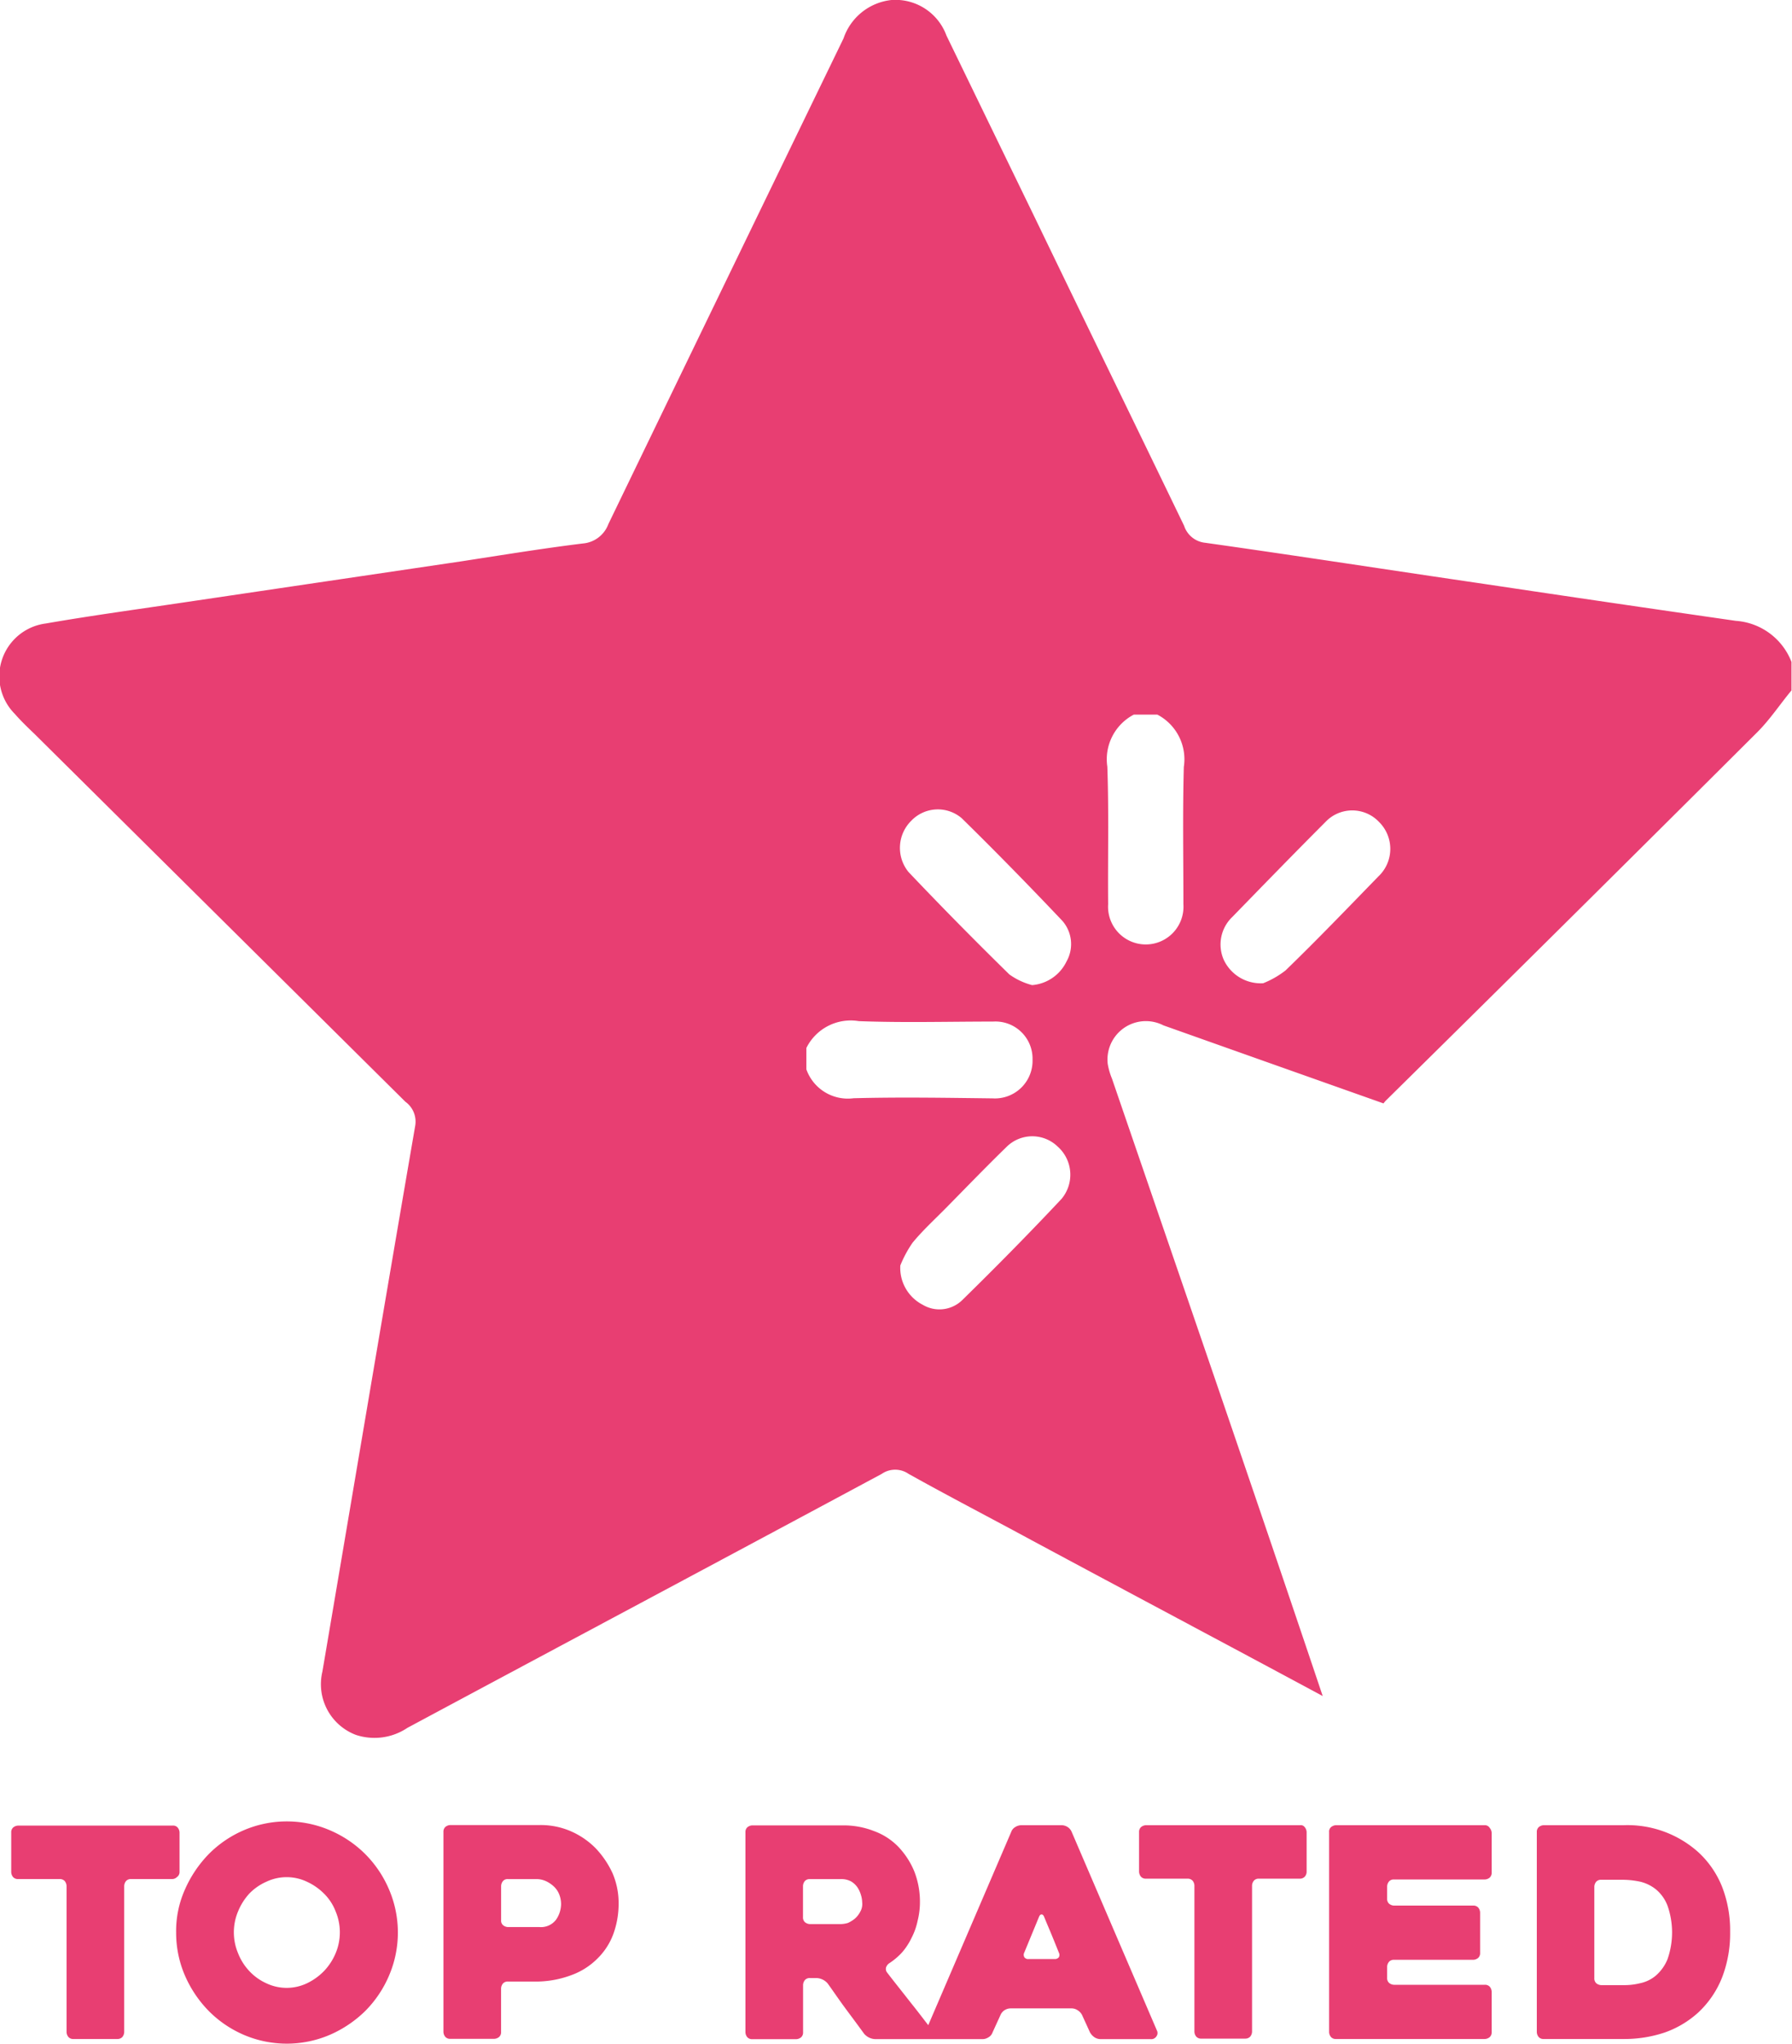 <svg xmlns="http://www.w3.org/2000/svg" width="42" height="47.872" viewBox="0 0 42 47.872">
  <g id="Group_40271" data-name="Group 40271" transform="translate(421 239)">
    <g id="Group_39746" data-name="Group 39746" transform="translate(-421 -239)">
      <path id="Path_78038" data-name="Path 78038" d="M119.659,225.011q-2.932-.421-5.873-.861c-2.183-.319-4.367-.658-6.559-.967a.583.583,0,0,1-.5-.4c-1.154-2.389-2.317-4.769-3.47-7.159-.7-1.441-1.4-2.883-2.1-4.324a1.273,1.273,0,0,0-1.287-.832,1.336,1.336,0,0,0-1.125.9q-2.76,5.688-5.511,11.376a.7.7,0,0,1-.6.455c-.944.116-1.888.271-2.832.416l-6.474.958c-1.1.164-2.183.31-3.28.5a1.248,1.248,0,0,0-.725,2.119c.143.164.305.319.467.474q4.348,4.31,8.686,8.61a.574.574,0,0,1,.229.571c-.734,4.256-1.449,8.513-2.174,12.779a1.269,1.269,0,0,0,.782,1.48,1.384,1.384,0,0,0,1.211-.164c3.7-1.983,7.408-3.957,11.117-5.949a.554.554,0,0,1,.629,0c.953.532,1.926,1.035,2.889,1.557,2.269,1.219,4.548,2.428,6.817,3.647-1.63-4.847-3.289-9.654-4.939-14.462a1.58,1.58,0,0,1-.1-.348.9.9,0,0,1,1.306-.9q2.574.914,5.158,1.828a.624.624,0,0,1,.076-.087q4.362-4.3,8.686-8.61c.3-.3.534-.658.8-.977v-.667A1.511,1.511,0,0,0,119.659,225.011ZM98.98,236.194a1.031,1.031,0,0,1-1.106-.677v-.5a1.16,1.16,0,0,1,1.23-.629c1.049.039,2.1.01,3.146.01a.87.87,0,0,1,.925.89.882.882,0,0,1-.934.909C101.154,236.184,100.067,236.165,98.98,236.194Zm4.881,2.351c-.763.813-1.545,1.606-2.336,2.38a.765.765,0,0,1-.925.106.971.971,0,0,1-.524-.919,2.729,2.729,0,0,1,.286-.532c.238-.29.524-.551.791-.822.467-.474.934-.958,1.411-1.422a.855.855,0,0,1,1.2-.01A.881.881,0,0,1,103.861,238.544Zm.114-5.562a.983.983,0,0,1-.81.561,1.607,1.607,0,0,1-.534-.251c-.8-.784-1.592-1.586-2.364-2.4a.893.893,0,0,1,.067-1.2.861.861,0,0,1,1.182-.058c.8.784,1.583,1.586,2.355,2.4A.826.826,0,0,1,103.976,232.982Zm2.746-4.556c-.029,1.074-.01,2.148-.01,3.221a.884.884,0,1,1-1.764,0c-.01-1.074.019-2.148-.019-3.221a1.18,1.18,0,0,1,.62-1.219h.553A1.18,1.18,0,0,1,106.722,228.426ZM111.279,231c-.715.735-1.43,1.48-2.174,2.2a2.139,2.139,0,0,1-.524.3.956.956,0,0,1-.925-.551.89.89,0,0,1,.2-1c.725-.745,1.449-1.49,2.183-2.225a.864.864,0,0,1,1.259,0A.886.886,0,0,1,111.279,231Z" transform="translate(-78.975 -210.468)" fill="#e83e72"/>
      <path id="Path_78039" data-name="Path 78039" d="M85.845,655.19v-.928a.19.19,0,0,0-.045-.117.138.138,0,0,0-.117-.045H82.062a.19.19,0,0,0-.117.045.149.149,0,0,0-.045.117v.928a.19.19,0,0,0,.045.117.149.149,0,0,0,.117.045h.973a.156.156,0,0,1,.117.045.19.19,0,0,1,.045.117v3.423a.19.19,0,0,0,.045.117.149.149,0,0,0,.117.045h1.027a.156.156,0,0,0,.117-.045.19.19,0,0,0,.045-.117v-3.423a.19.19,0,0,1,.045-.117.149.149,0,0,1,.117-.045h.955a.156.156,0,0,0,.117-.045A.142.142,0,0,0,85.845,655.19Z" transform="translate(-81.637 -611.336)" fill="#e83e72"/>
      <path id="Path_78040" data-name="Path 78040" d="M129.232,653.766a2.635,2.635,0,0,0-.829-.558,2.56,2.56,0,0,0-2.018,0,2.594,2.594,0,0,0-.82.558,2.8,2.8,0,0,0-.558.829,2.382,2.382,0,0,0-.207,1.009,2.526,2.526,0,0,0,.207,1.009,2.743,2.743,0,0,0,.558.829,2.6,2.6,0,0,0,.82.558,2.56,2.56,0,0,0,2.018,0,2.744,2.744,0,0,0,.829-.558,2.635,2.635,0,0,0,.558-.829,2.56,2.56,0,0,0,0-2.018A2.635,2.635,0,0,0,129.232,653.766Zm-.694,2.324a1.37,1.37,0,0,1-.27.414,1.4,1.4,0,0,1-.4.288,1.108,1.108,0,0,1-.955,0,1.246,1.246,0,0,1-.4-.288,1.3,1.3,0,0,1-.261-.414,1.266,1.266,0,0,1,0-.982,1.407,1.407,0,0,1,.261-.414,1.26,1.26,0,0,1,.4-.279,1.108,1.108,0,0,1,.955,0,1.372,1.372,0,0,1,.4.279,1.18,1.18,0,0,1,.27.414,1.265,1.265,0,0,1,0,.982Z" transform="translate(-120.672 -610.335)" fill="#e83e72"/>
      <path id="Path_78041" data-name="Path 78041" d="M190.867,654.54a1.87,1.87,0,0,0-.585-.4,1.777,1.777,0,0,0-.721-.144h-2.1a.189.189,0,0,0-.117.045.149.149,0,0,0-.045.117v4.684a.19.19,0,0,0,.045.117.149.149,0,0,0,.117.045h1.027a.19.19,0,0,0,.117-.045.149.149,0,0,0,.045-.117v-1.018a.19.19,0,0,1,.045-.117.149.149,0,0,1,.117-.045h.594a2.369,2.369,0,0,0,.874-.144,1.661,1.661,0,0,0,.621-.387,1.567,1.567,0,0,0,.378-.577,2.075,2.075,0,0,0,.126-.712,1.776,1.776,0,0,0-.144-.721A2.166,2.166,0,0,0,190.867,654.54Zm-.937,1.684a.442.442,0,0,1-.378.162h-.739a.189.189,0,0,1-.117-.045.138.138,0,0,1-.045-.117v-.8a.19.19,0,0,1,.045-.117.139.139,0,0,1,.117-.045h.649a.547.547,0,0,1,.252.054.72.72,0,0,1,.189.135.514.514,0,0,1,.117.189.605.605,0,0,1,.036.216A.652.652,0,0,1,189.93,656.225Z" transform="translate(-176.906 -611.245)" fill="#e83e72"/>
      <path id="Path_78042" data-name="Path 78042" d="M266.647,654.153a.253.253,0,0,0-.09-.108.267.267,0,0,0-.135-.045h-.955a.271.271,0,0,0-.144.045.21.21,0,0,0-.09.108l-1.946,4.531c-.126-.162-.261-.342-.414-.531-.189-.243-.378-.477-.549-.7a.136.136,0,0,1-.027-.117.189.189,0,0,1,.072-.1,1.574,1.574,0,0,0,.3-.252,1.5,1.5,0,0,0,.225-.342,1.55,1.55,0,0,0,.144-.405,1.776,1.776,0,0,0,.054-.432,1.946,1.946,0,0,0-.135-.73,1.871,1.871,0,0,0-.369-.567,1.513,1.513,0,0,0-.568-.369,1.948,1.948,0,0,0-.73-.135h-2.126a.189.189,0,0,0-.117.045.149.149,0,0,0-.045.117v4.684a.189.189,0,0,0,.045.117.149.149,0,0,0,.117.045h1.027a.19.19,0,0,0,.117-.045.149.149,0,0,0,.045-.117v-1.108a.189.189,0,0,1,.045-.117.149.149,0,0,1,.117-.045h.153a.363.363,0,0,1,.261.126c.144.2.279.4.423.594s.288.387.432.585a.363.363,0,0,0,.261.126h2.522a.268.268,0,0,0,.135-.045.21.21,0,0,0,.09-.108l.189-.414a.252.252,0,0,1,.09-.108.271.271,0,0,1,.144-.045h1.441a.267.267,0,0,1,.135.045.286.286,0,0,1,.1.108l.189.414a.371.371,0,0,0,.1.108.272.272,0,0,0,.144.045h1.171a.144.144,0,0,0,.144-.072.128.128,0,0,0,.009-.126Zm-4.954,1.874a.56.56,0,0,1-.126.162.787.787,0,0,1-.162.1.614.614,0,0,1-.171.027h-.721a.189.189,0,0,1-.117-.045.149.149,0,0,1-.045-.117v-.73a.19.19,0,0,1,.045-.117.15.15,0,0,1,.117-.045h.721a.485.485,0,0,1,.243.054.47.47,0,0,1,.153.144.65.65,0,0,1,.081.18.607.607,0,0,1,.027.162A.364.364,0,0,1,261.693,656.027Zm4.657,1.063a.116.116,0,0,1-.1.045h-.612a.105.105,0,0,1-.1-.045.113.113,0,0,1,0-.108l.342-.829c.018-.045.036-.063.063-.063s.045.018.063.063c.054.135.117.279.18.432s.117.288.162.4A.113.113,0,0,1,266.35,657.089Z" transform="translate(-241.531 -611.245)" fill="#e83e72"/>
      <path id="Path_78043" data-name="Path 78043" d="M361.074,654h-3.612a.189.189,0,0,0-.117.045.149.149,0,0,0-.045.117v.928a.19.19,0,0,0,.045.117.149.149,0,0,0,.117.045h.973a.156.156,0,0,1,.117.045.189.189,0,0,1,.045.117v3.423a.19.19,0,0,0,.045.117.149.149,0,0,0,.117.045h1.027a.156.156,0,0,0,.117-.045.19.19,0,0,0,.045-.117v-3.423a.189.189,0,0,1,.045-.117.149.149,0,0,1,.117-.045h.955a.155.155,0,0,0,.117-.045.171.171,0,0,0,.045-.117v-.928a.189.189,0,0,0-.045-.117A.112.112,0,0,0,361.074,654Z" transform="translate(-330.603 -611.245)" fill="#e83e72"/>
      <path id="Path_78044" data-name="Path 78044" d="M407.448,654h-3.486a.189.189,0,0,0-.117.045.138.138,0,0,0-.045.117v4.684a.19.19,0,0,0,.045.117.149.149,0,0,0,.117.045h3.486a.19.19,0,0,0,.117-.045.149.149,0,0,0,.045-.117V657.9a.19.19,0,0,0-.045-.117.149.149,0,0,0-.117-.045h-2.126a.19.19,0,0,1-.117-.045.149.149,0,0,1-.045-.117v-.261a.189.189,0,0,1,.045-.117.149.149,0,0,1,.117-.045h1.855a.189.189,0,0,0,.117-.045.149.149,0,0,0,.045-.117v-.946a.19.19,0,0,0-.045-.117.149.149,0,0,0-.117-.045h-1.855a.19.19,0,0,1-.117-.045.149.149,0,0,1-.045-.117v-.288a.19.19,0,0,1,.045-.117.149.149,0,0,1,.117-.045h2.126a.189.189,0,0,0,.117-.045.149.149,0,0,0,.045-.117v-.928a.19.19,0,0,0-.045-.117A.131.131,0,0,0,407.448,654Z" transform="translate(-372.649 -611.245)" fill="#e83e72"/>
      <path id="Path_78045" data-name="Path 78045" d="M456.883,654.63a2.488,2.488,0,0,0-1.756-.63h-1.865a.189.189,0,0,0-.117.045.149.149,0,0,0-.045.117v4.684a.19.19,0,0,0,.045.117.149.149,0,0,0,.117.045h1.865a2.978,2.978,0,0,0,.973-.153,2.3,2.3,0,0,0,.784-.468,2.251,2.251,0,0,0,.558-.82,2.863,2.863,0,0,0,.189-1.063,2.828,2.828,0,0,0-.189-1.063A2.216,2.216,0,0,0,456.883,654.63Zm-.721,2.513a1.022,1.022,0,0,1-.27.378.836.836,0,0,1-.369.18,1.531,1.531,0,0,1-.4.045h-.513a.19.19,0,0,1-.117-.045.149.149,0,0,1-.045-.117v-2.144a.189.189,0,0,1,.045-.117.149.149,0,0,1,.117-.045h.513a2.051,2.051,0,0,1,.4.045.942.942,0,0,1,.369.18.93.93,0,0,1,.27.378,1.893,1.893,0,0,1,0,1.261Z" transform="translate(-417.081 -611.245)" fill="#e83e72"/>
    </g>
  </g>
</svg>
